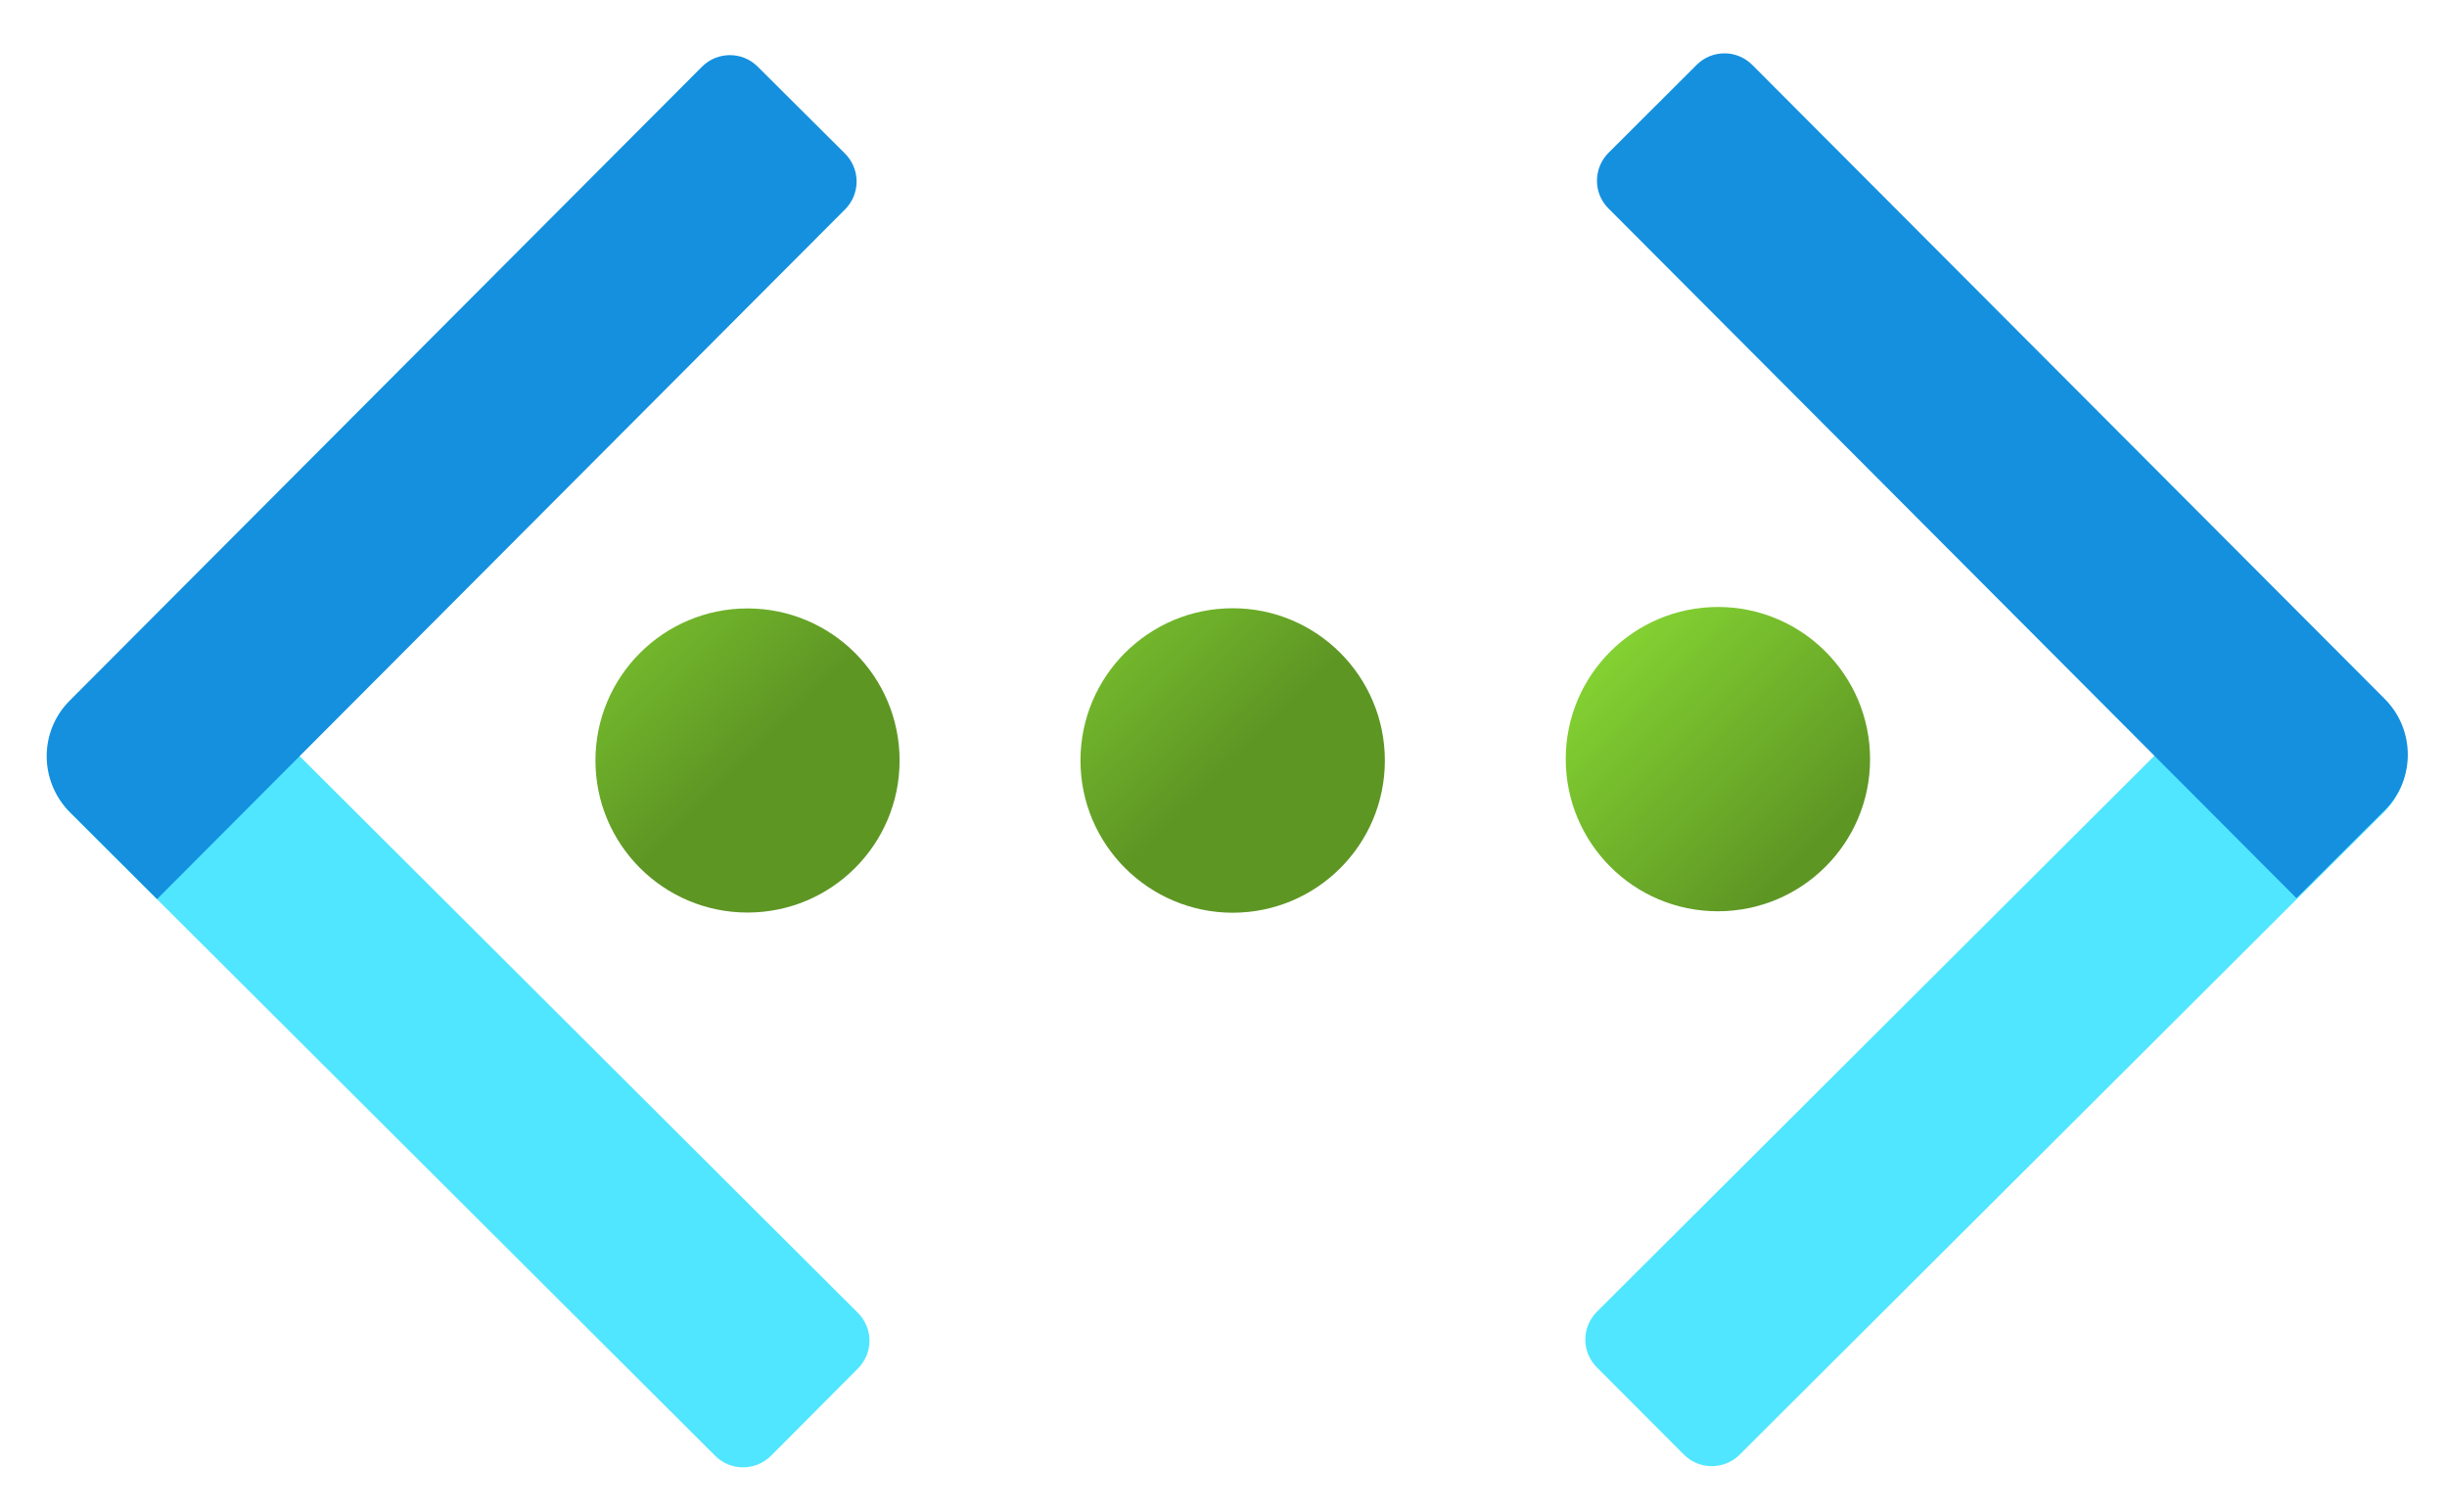 <?xml version="1.0" encoding="UTF-8"?>
<svg xmlns="http://www.w3.org/2000/svg" xmlns:xlink="http://www.w3.org/1999/xlink" width="51.788" height="32" viewBox="0 0 51.788 32" version="1.1">
<defs>
<linearGradient id="linear0" gradientUnits="userSpaceOnUse" x1="9.88" y1="8.59" x2="11.52" y2="10.23" gradientTransform="matrix(2.775,-0.005,0.005,2.775,8.045,-12.113)">
<stop offset="0" style="stop-color:rgb(52.549%,83.922%,20%);stop-opacity:1;"/>
<stop offset="1" style="stop-color:rgb(36.863%,58.824%,14.118%);stop-opacity:1;"/>
</linearGradient>
<linearGradient id="linear1" gradientUnits="userSpaceOnUse" x1="6.18" y1="8.59" x2="7.81" y2="10.23" gradientTransform="matrix(2.775,0,0,2.775,1,-8.881)">
<stop offset="0" style="stop-color:rgb(52.549%,83.922%,20%);stop-opacity:1;"/>
<stop offset="1" style="stop-color:rgb(36.863%,58.824%,14.118%);stop-opacity:1;"/>
</linearGradient>
<linearGradient id="linear2" gradientUnits="userSpaceOnUse" x1="2.48" y1="8.59" x2="4.11" y2="10.23" gradientTransform="matrix(2.775,0,0,2.775,1,-8.881)">
<stop offset="0" style="stop-color:rgb(52.549%,83.922%,20%);stop-opacity:1;"/>
<stop offset="1" style="stop-color:rgb(36.863%,58.824%,14.118%);stop-opacity:1;"/>
</linearGradient>
</defs>
<g id="surface1">
<path style=" stroke:none;fill-rule:nonzero;fill:url(#linear0);" d="M 39.578 16.07 C 39.578 17.848 38.137 19.289 36.355 19.289 C 34.578 19.289 33.137 17.848 33.137 16.066 C 33.137 14.289 34.582 12.848 36.359 12.848 C 38.137 12.848 39.578 14.293 39.578 16.07 M 39.578 16.07 "/>
<path style=" stroke:none;fill-rule:nonzero;fill:url(#linear1);" d="M 29.309 16.098 C 29.309 17.879 27.867 19.32 26.086 19.32 C 24.309 19.316 22.867 17.875 22.867 16.098 C 22.867 14.316 24.309 12.875 26.09 12.875 C 27.867 12.875 29.309 14.32 29.309 16.098 M 29.309 16.098 "/>
<path style=" stroke:none;fill-rule:nonzero;fill:url(#linear2);" d="M 19.039 16.098 C 19.039 17.875 17.598 19.316 15.82 19.316 C 14.043 19.316 12.602 17.875 12.602 16.098 C 12.602 14.32 14.043 12.879 15.82 12.879 C 17.598 12.879 19.039 14.32 19.039 16.098 M 19.039 16.098 "/>
<path style=" stroke:none;fill-rule:nonzero;fill:rgb(31.373%,90.196%,100%);fill-opacity:1;" d="M 18.156 28.969 L 16.316 30.816 C 15.988 31.141 15.461 31.141 15.137 30.816 L 1.5 17.215 C 0.848 16.566 0.848 15.512 1.496 14.859 L 3.34 13.012 L 18.156 27.789 C 18.312 27.945 18.402 28.156 18.402 28.379 C 18.402 28.602 18.312 28.812 18.156 28.969 M 18.156 28.969 "/>
<path style=" stroke:none;fill-rule:nonzero;fill:rgb(7.843%,56.471%,87.451%);fill-opacity:1;" d="M 16.035 1.41 L 17.883 3.25 C 18.039 3.406 18.129 3.617 18.129 3.84 C 18.129 4.062 18.043 4.273 17.887 4.43 L 3.324 19.031 L 1.477 17.188 C 0.828 16.535 0.824 15.484 1.473 14.832 L 14.859 1.41 C 15.184 1.086 15.711 1.086 16.035 1.41 M 16.035 1.41 "/>
<path style=" stroke:none;fill-rule:nonzero;fill:rgb(31.373%,90.196%,100%);fill-opacity:1;" d="M 48.613 12.988 L 50.457 14.836 C 51.105 15.488 51.105 16.543 50.453 17.191 L 36.816 30.793 C 36.66 30.949 36.445 31.035 36.227 31.035 C 36.004 31.035 35.793 30.945 35.637 30.789 L 33.797 28.945 C 33.641 28.789 33.551 28.578 33.551 28.355 C 33.551 28.133 33.641 27.922 33.797 27.766 Z M 48.613 12.988 "/>
<path style=" stroke:none;fill-rule:nonzero;fill:rgb(7.843%,56.471%,87.451%);fill-opacity:1;" d="M 50.449 17.172 L 48.602 19.012 L 34.039 4.41 C 33.715 4.086 33.719 3.559 34.043 3.234 L 35.91 1.371 C 36.066 1.215 36.277 1.129 36.5 1.129 C 36.719 1.129 36.93 1.219 37.086 1.375 L 50.473 14.797 C 51.121 15.449 51.121 16.504 50.469 17.152 Z M 50.449 17.172 "/>
</g>
</svg>
